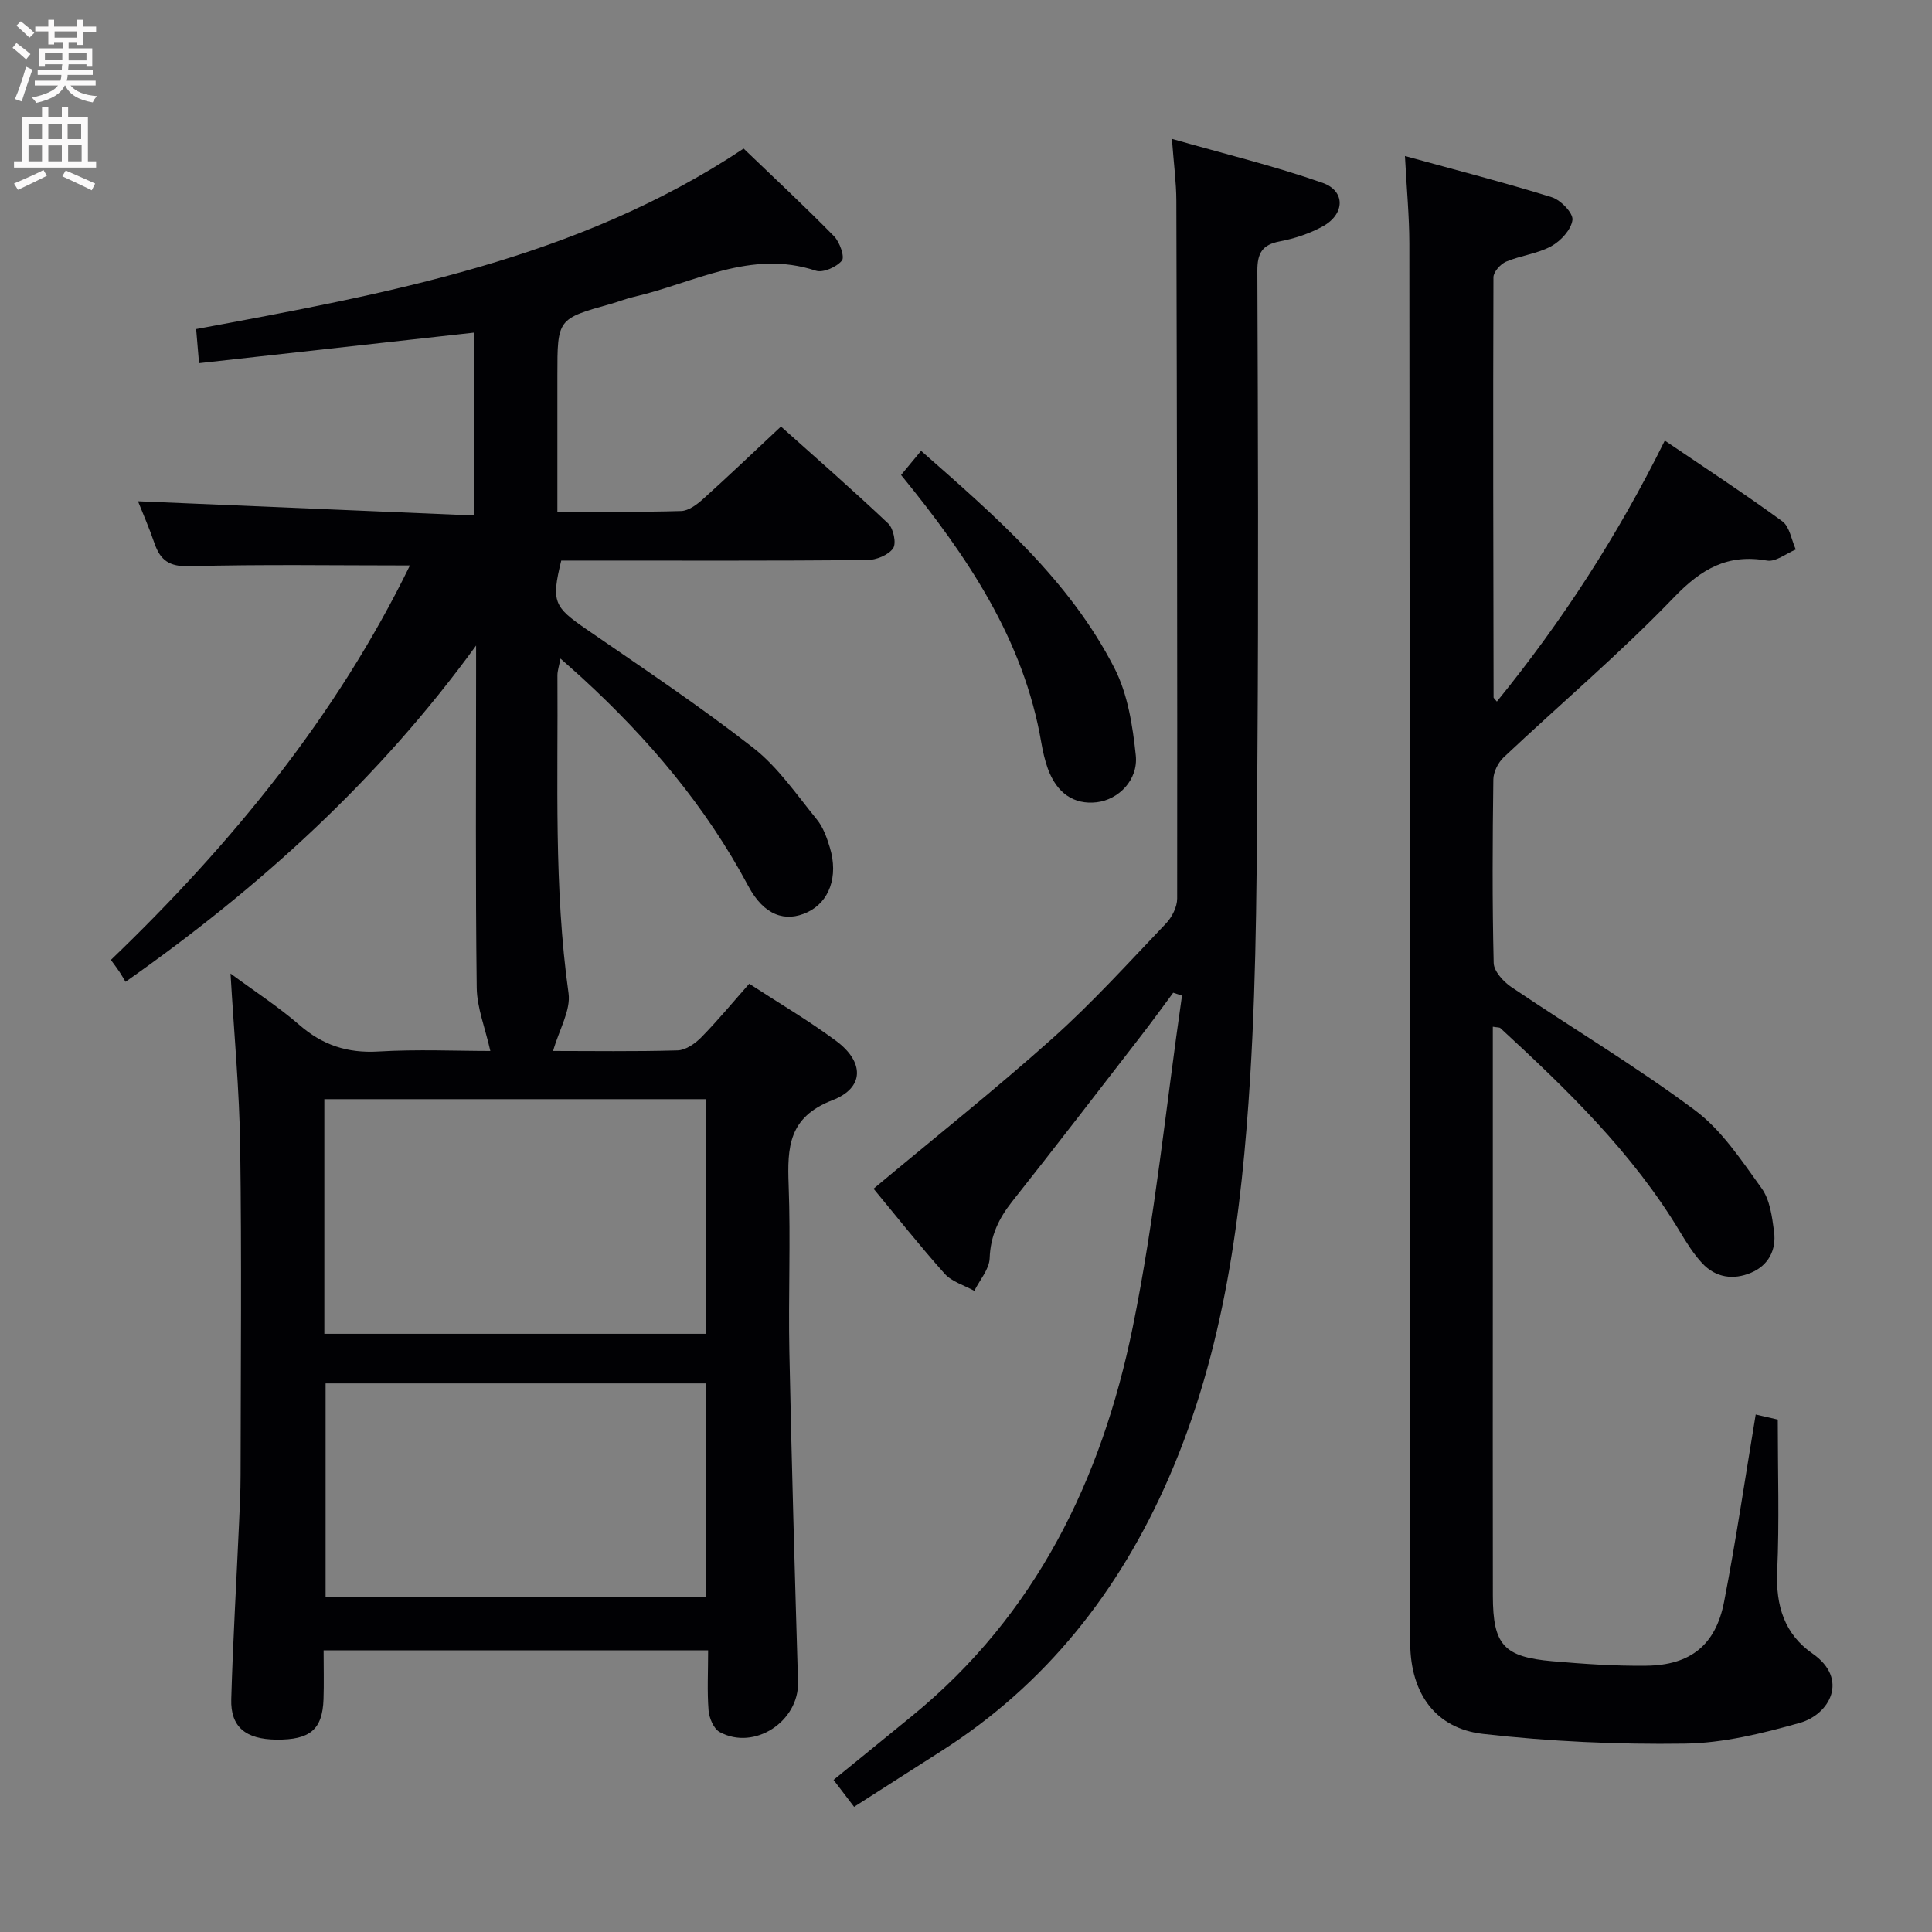 <svg enable-background="new 0 0 400 400" viewBox="0 0 400 400" xmlns="http://www.w3.org/2000/svg"><rect x="0" y="0" width="400" height="400" fill="#808080" stroke="none"/><g fill="#010104"><path d="m146.61 341.69c-26.93 0-53.02 0-79.61 0 0 3.56.09 6.85-.02 10.13-.22 6.27-2.79 8.42-9.76 8.35-6.34-.06-9.51-2.61-9.34-8.37.35-12.13 1.07-24.25 1.61-36.38.15-3.33.32-6.66.32-9.98.03-22.66.24-45.33-.08-67.98-.16-11.75-1.28-23.5-2-35.9 5.04 3.72 9.91 6.87 14.24 10.63 4.81 4.19 9.98 5.89 16.37 5.51 8.08-.48 16.2-.11 23.18-.11-1.09-4.84-2.76-8.94-2.82-13.07-.27-21.83-.13-43.66-.13-65.49 0-1.79 0-3.58 0-5.38-20 27.53-44.49 49.89-72.58 69.62-.38-.63-.78-1.35-1.24-2.04-.45-.69-.96-1.34-1.79-2.49 25.03-24.03 46.75-50.6 61.91-81.67-15.48 0-30.58-.25-45.66.16-4.18.11-6.02-1.23-7.24-4.78-1.13-3.29-2.53-6.49-3.4-8.67 22.75.96 45.89 1.94 69.54 2.94 0-13.08 0-25.11 0-37.85-18.81 2.09-37.55 4.17-56.9 6.32-.2-2.34-.37-4.4-.6-7.06 39.43-7.33 78.88-14.43 113.35-37.37 6.35 6.1 12.67 11.98 18.72 18.15 1.17 1.19 2.25 4.28 1.63 5.04-1.11 1.34-3.91 2.59-5.41 2.09-13.52-4.48-25.25 2.57-37.62 5.41-1.61.37-3.17 1-4.76 1.45-11.12 3.11-11.12 3.1-11.12 14.83v28.19c9.01 0 17.33.13 25.63-.12 1.55-.05 3.27-1.35 4.54-2.49 5.31-4.78 10.48-9.72 16.12-15 6.98 6.25 14.73 13.01 22.2 20.07 1.1 1.04 1.74 4.14 1.01 5.16-1 1.4-3.5 2.4-5.36 2.42-19.33.17-38.66.1-57.99.1-1.81 0-3.63 0-5.35 0-2.09 8.54-1.52 9.58 5.17 14.19 11.64 8.02 23.43 15.88 34.57 24.57 5.13 4 8.98 9.7 13.17 14.83 1.32 1.61 2.09 3.8 2.71 5.85 1.8 5.97-.12 11.24-4.66 13.37-4.55 2.14-8.98.69-12.24-5.43-8.82-16.54-20.7-30.52-34.41-43.1-1.32-1.21-2.67-2.38-4.47-3.99-.31 1.63-.63 2.55-.63 3.47.15 21.95-.77 43.93 2.3 65.82.49 3.53-1.92 7.47-3.2 11.95 7.96 0 16.88.14 25.79-.12 1.67-.05 3.62-1.41 4.89-2.7 3.37-3.43 6.44-7.15 9.93-11.1 6.15 4.01 12.29 7.61 17.98 11.83 5.85 4.34 5.92 9.71-.74 12.28-9.13 3.51-9.37 9.77-9.08 17.6.43 11.48-.08 23 .15 34.49.46 22.79 1.12 45.58 1.79 68.36.24 8.15-9.04 14.3-16.22 10.37-1.25-.68-2.17-2.9-2.3-4.48-.31-3.96-.09-7.95-.09-12.43zm-79.46-65.54h79.06c0-16.5 0-32.56 0-48.58-26.58 0-52.77 0-79.06 0zm.26 10.27v44.19h78.81c0-14.89 0-29.46 0-44.19-26.46 0-52.55 0-78.81 0z"/><path d="m309.07 212.57v53.83c0 21.33-.03 42.66.01 63.99.02 10.16 2.23 12.67 12.34 13.55 6.45.56 12.95 1.01 19.42.93 9.13-.1 14.37-4.27 16.11-13.21 2.46-12.68 4.33-25.47 6.55-38.8 1.72.39 3.51.8 4.57 1.05 0 10.85.34 21.15-.12 31.43-.31 7.1 1.49 12.97 7.31 17.01 7.62 5.3 3.53 12.61-2.62 14.35-7.75 2.19-15.85 4.19-23.83 4.3-13.91.2-27.93-.44-41.75-2.01-9.89-1.12-14.98-8.42-15.09-18.61-.12-10.16-.02-20.33-.03-30.5-.04-86.49-.06-172.98-.15-259.47-.01-5.62-.55-11.24-.91-18.11 10.55 2.9 20.54 5.47 30.39 8.53 1.85.57 4.46 3.28 4.29 4.7-.25 2.01-2.42 4.36-4.38 5.44-2.84 1.56-6.32 1.92-9.36 3.2-1.16.49-2.62 2.13-2.62 3.25-.1 28.99-.03 57.98.03 86.98 0 .11.17.23.68.85 13.5-16.6 25-34.31 34.77-54.03 8.29 5.63 16.46 10.96 24.33 16.71 1.53 1.12 1.89 3.85 2.79 5.84-1.99.82-4.16 2.61-5.95 2.29-8.16-1.43-13.57 1.69-19.26 7.6-11.17 11.61-23.53 22.08-35.28 33.15-1.15 1.09-2.11 3.02-2.13 4.57-.17 12.66-.24 25.33.07 37.99.04 1.71 2 3.86 3.63 4.97 12.66 8.55 25.82 16.41 38.04 25.52 5.56 4.14 9.66 10.42 13.81 16.17 1.72 2.38 2.16 5.89 2.57 8.96.5 3.8-1.16 7-4.77 8.52-3.65 1.54-7.32 1.03-10.11-1.97-1.79-1.93-3.22-4.23-4.59-6.5-9.82-16.35-23.34-29.42-37.2-42.19-.2-.17-.61-.11-1.56-.28z"/><path d="m180.86 246.11c12.64-10.56 25.14-20.49 37.03-31.12 8.3-7.42 15.82-15.73 23.52-23.8 1.24-1.3 2.31-3.42 2.31-5.16.05-48.15-.04-96.3-.17-144.45-.01-3.77-.52-7.53-.92-12.83 11.06 3.16 21.29 5.63 31.18 9.1 4.81 1.69 4.65 6.49.05 9.02-2.72 1.49-5.82 2.52-8.87 3.1-3.69.69-4.68 2.46-4.67 6.11.13 33.16.25 66.31.02 99.47-.15 22.47-.12 44.98-1.5 67.39-1.75 28.38-5.31 56.56-16.87 83.06-10.24 23.47-25.41 42.76-47.18 56.6-5.88 3.74-11.74 7.51-17.96 11.49-1.49-1.96-2.75-3.61-4.25-5.58 5.55-4.52 10.94-8.89 16.3-13.28 25.57-20.91 39.21-48.92 45.63-80.4 4.62-22.65 6.89-45.78 10.21-68.7-.61-.2-1.21-.4-1.82-.6-2.22 2.99-4.4 6.01-6.68 8.95-8.86 11.45-17.68 22.94-26.67 34.29-2.78 3.52-4.49 7.1-4.65 11.73-.08 2.29-2.06 4.51-3.18 6.76-2.08-1.16-4.64-1.88-6.14-3.55-5.2-5.82-10.02-11.93-14.72-17.6z"/><path d="m186.56 98.34c1.43-1.73 2.66-3.21 4.14-5 15.41 13.55 30.69 26.74 40.03 44.98 2.76 5.39 3.78 11.93 4.42 18.06.54 5.14-3.61 9.2-8.1 9.72-4.7.54-8.28-1.88-10.12-7-.61-1.71-1.02-3.51-1.33-5.3-3.65-21.38-15.3-38.61-29.04-55.46z"/></g><path d="m2.6 9.9.8-1c.9.7 1.9 1.4 2.9 2.3l-.9 1.1c-1.1-1-2-1.8-2.8-2.4zm.5 10.6c.9-2.1 1.6-4.3 2.3-6.7.4.2.8.4 1.3.6-.7 2.1-1.5 4.3-2.2 6.6zm.3-15.2.9-.9c1 .8 2 1.6 2.8 2.4l-1 1c-.9-.9-1.8-1.7-2.7-2.5zm12.6-1.2h1.2v1.4h2.7v1.1h-2.7v2.7h-1.2v-.6h-1.8v1.3h4.9v3.8h-1.2v-.5h-3.7c0 .4-.1.9-.1 1.2h5.1v1h-5.2c0 .5-.1.9-.2 1.2h6v1h-5.2c1.1 1.3 2.9 2 5.5 2.2-.4.4-.7.8-.9 1.3-2.9-.5-4.8-1.6-5.7-3.5h-.1c-.8 1.7-2.7 2.9-5.9 3.6-.2-.4-.6-.8-.9-1.1 2.8-.6 4.6-1.4 5.4-2.5h-4.8v-1h5.3c.1-.3.2-.7.2-1.2h-4.9v-1h5c0-.4 0-.8.1-1.2h-3.6v.5h-1.2v-3.8h4.9v-1.3h-1.8v.5h-1.2v-2.7h-2.7v-1h2.7v-1.4h1.2v1.4h4.8zm-6.7 8.3h3.6c0-.4 0-.9 0-1.4h-3.6zm1.9-4.6h4.8v-1.3h-4.7v1.3zm6.7 3.2h-3.7v1.5h3.7z" fill="#fbfafa"/><path d="m8.7 22.1h1.3v2.2h2.8v-2.2h1.3v2.2h4.1v9.1h1.7v1.3h-17v-1.3h1.7v-9.1h4.1zm.3 13.1.7 1.2c-1.8.9-3.8 1.9-6 2.9-.2-.4-.5-.8-.8-1.3 2.3-1 4.4-1.9 6.1-2.8zm-3.1-6.4h2.8v-3.2h-2.8zm0 4.6h2.8v-3.3h-2.8zm4.1-4.6h2.8v-3.2h-2.8zm0 4.6h2.8v-3.3h-2.8zm3.6 1.9c2.1.9 4.1 1.8 6.1 2.7l-.7 1.4c-2.2-1.1-4.2-2-6.1-2.9zm3.2-9.7h-2.8v3.2h2.8zm-2.7 7.8h2.8v-3.4h-2.8z" fill="#fbfafa"/></svg>